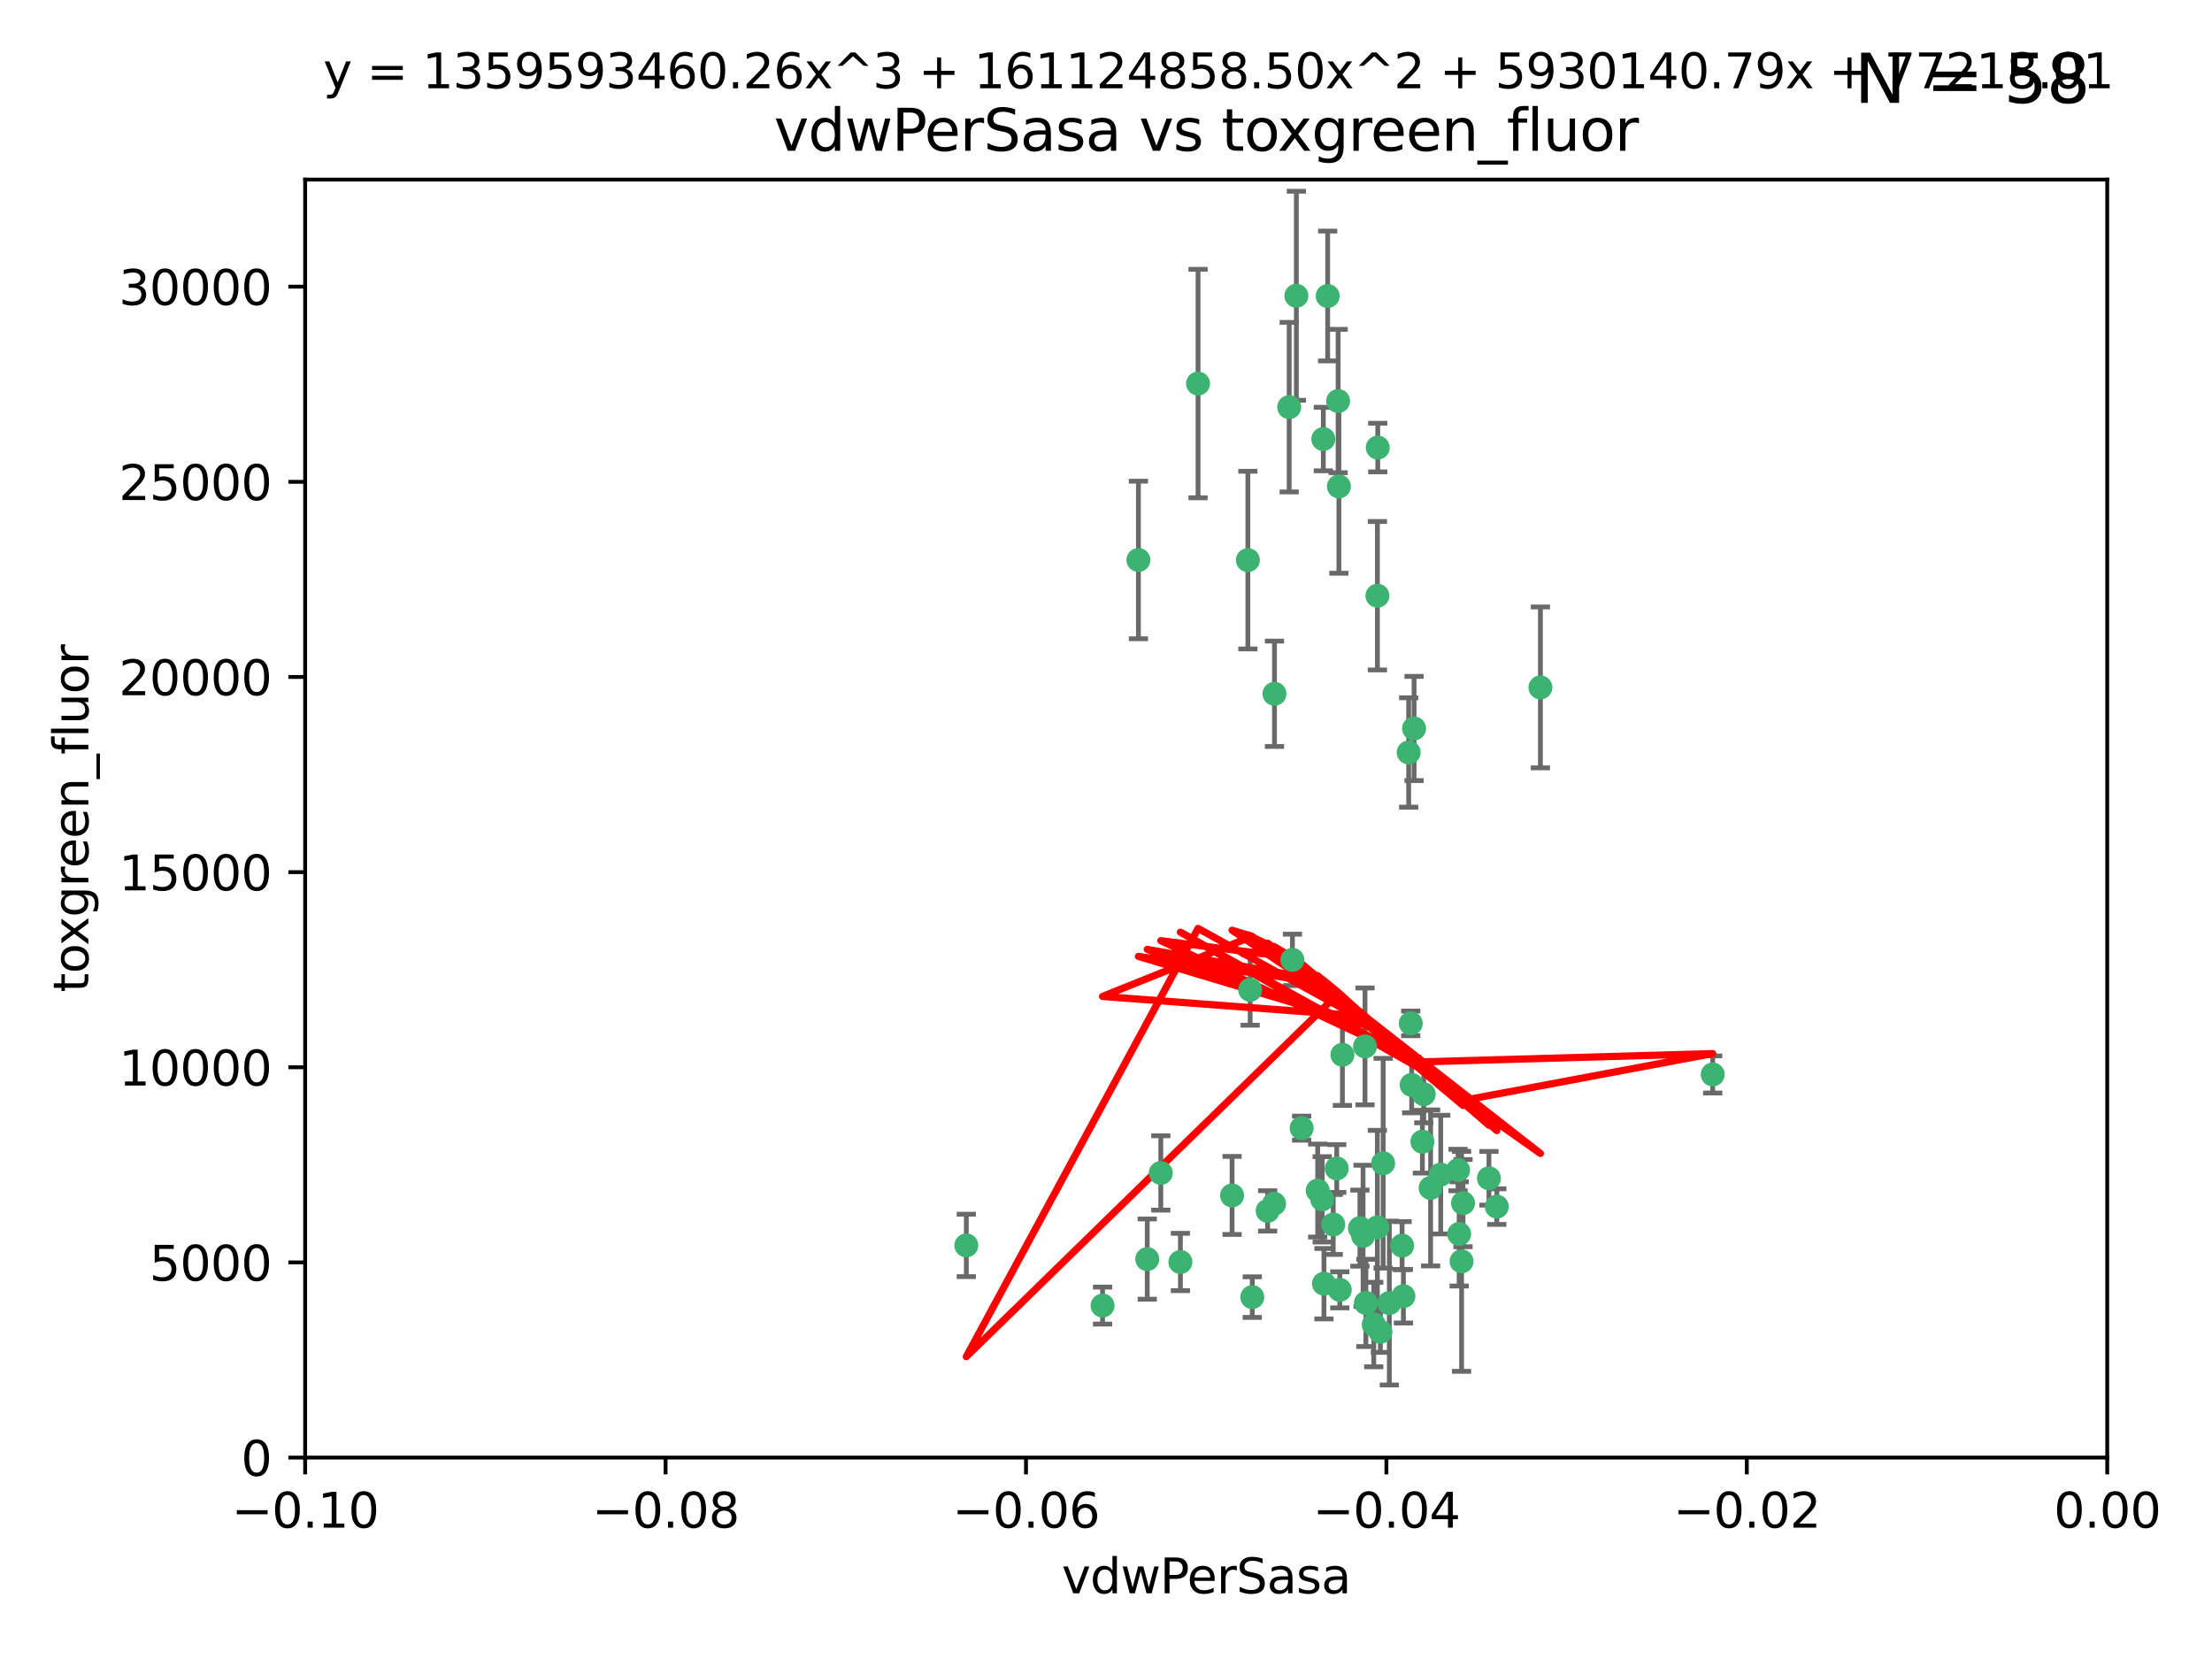 <?xml version="1.0" encoding="utf-8" standalone="no"?>
<!DOCTYPE svg PUBLIC "-//W3C//DTD SVG 1.1//EN"
  "http://www.w3.org/Graphics/SVG/1.1/DTD/svg11.dtd">
<svg xmlns:xlink="http://www.w3.org/1999/xlink" width="460.8pt" height="345.6pt" viewBox="0 0 460.8 345.6" xmlns="http://www.w3.org/2000/svg" version="1.1">
 <defs>
  <style type="text/css">*{stroke-linejoin: round; stroke-linecap: butt}</style>
 </defs>
 <g id="figure_1">
  <g id="patch_1">
   <path d="M 0 345.6 
L 460.8 345.6 
L 460.8 0 
L 0 0 
z
" style="fill: #ffffff"/>
  </g>
  <g id="axes_1">
   <g id="patch_2">
    <path d="M 63.571 303.64 
L 438.975 303.64 
L 438.975 37.411 
L 63.571 37.411 
z
" style="fill: #ffffff"/>
   </g>
   <g id="PathCollection_1">
    <defs>
     <path id="mfb58d6557e" d="M 0 1.118 
C 0.297 1.118 0.581 1 0.791 0.791 
C 1 0.581 1.118 0.297 1.118 0 
C 1.118 -0.297 1 -0.581 0.791 -0.791 
C 0.581 -1 0.297 -1.118 0 -1.118 
C -0.297 -1.118 -0.581 -1 -0.791 -0.791 
C -1 -0.581 -1.118 -0.297 -1.118 0 
C -1.118 0.297 -1 0.581 -0.791 0.791 
C -0.581 1 -0.297 1.118 0 1.118 
z
" style="stroke: #3cb371"/>
    </defs>
    <g clip-path="url(#p1bdd078f37)">
     <use xlink:href="#mfb58d6557e" x="270.055" y="61.614" style="fill: #3cb371; stroke: #3cb371"/>
     <use xlink:href="#mfb58d6557e" x="286.941" y="124.1" style="fill: #3cb371; stroke: #3cb371"/>
     <use xlink:href="#mfb58d6557e" x="249.576" y="79.9" style="fill: #3cb371; stroke: #3cb371"/>
     <use xlink:href="#mfb58d6557e" x="201.3" y="259.442" style="fill: #3cb371; stroke: #3cb371"/>
     <use xlink:href="#mfb58d6557e" x="278.917" y="101.33" style="fill: #3cb371; stroke: #3cb371"/>
     <use xlink:href="#mfb58d6557e" x="268.562" y="84.817" style="fill: #3cb371; stroke: #3cb371"/>
     <use xlink:href="#mfb58d6557e" x="259.956" y="116.682" style="fill: #3cb371; stroke: #3cb371"/>
     <use xlink:href="#mfb58d6557e" x="275.671" y="91.463" style="fill: #3cb371; stroke: #3cb371"/>
     <use xlink:href="#mfb58d6557e" x="278.755" y="83.54" style="fill: #3cb371; stroke: #3cb371"/>
     <use xlink:href="#mfb58d6557e" x="292.082" y="259.488" style="fill: #3cb371; stroke: #3cb371"/>
     <use xlink:href="#mfb58d6557e" x="271.159" y="235.012" style="fill: #3cb371; stroke: #3cb371"/>
     <use xlink:href="#mfb58d6557e" x="288.137" y="242.324" style="fill: #3cb371; stroke: #3cb371"/>
     <use xlink:href="#mfb58d6557e" x="287.011" y="93.237" style="fill: #3cb371; stroke: #3cb371"/>
     <use xlink:href="#mfb58d6557e" x="237.152" y="116.65" style="fill: #3cb371; stroke: #3cb371"/>
     <use xlink:href="#mfb58d6557e" x="276.581" y="61.664" style="fill: #3cb371; stroke: #3cb371"/>
     <use xlink:href="#mfb58d6557e" x="265.497" y="144.527" style="fill: #3cb371; stroke: #3cb371"/>
     <use xlink:href="#mfb58d6557e" x="269.235" y="199.958" style="fill: #3cb371; stroke: #3cb371"/>
     <use xlink:href="#mfb58d6557e" x="241.819" y="244.349" style="fill: #3cb371; stroke: #3cb371"/>
     <use xlink:href="#mfb58d6557e" x="293.454" y="156.754" style="fill: #3cb371; stroke: #3cb371"/>
     <use xlink:href="#mfb58d6557e" x="279.101" y="268.694" style="fill: #3cb371; stroke: #3cb371"/>
     <use xlink:href="#mfb58d6557e" x="304.776" y="250.635" style="fill: #3cb371; stroke: #3cb371"/>
     <use xlink:href="#mfb58d6557e" x="265.419" y="250.767" style="fill: #3cb371; stroke: #3cb371"/>
     <use xlink:href="#mfb58d6557e" x="283.953" y="257.451" style="fill: #3cb371; stroke: #3cb371"/>
     <use xlink:href="#mfb58d6557e" x="296.308" y="237.838" style="fill: #3cb371; stroke: #3cb371"/>
     <use xlink:href="#mfb58d6557e" x="245.899" y="262.896" style="fill: #3cb371; stroke: #3cb371"/>
     <use xlink:href="#mfb58d6557e" x="294.077" y="226.007" style="fill: #3cb371; stroke: #3cb371"/>
     <use xlink:href="#mfb58d6557e" x="292.357" y="270.018" style="fill: #3cb371; stroke: #3cb371"/>
     <use xlink:href="#mfb58d6557e" x="275.442" y="249.848" style="fill: #3cb371; stroke: #3cb371"/>
     <use xlink:href="#mfb58d6557e" x="298.022" y="247.472" style="fill: #3cb371; stroke: #3cb371"/>
     <use xlink:href="#mfb58d6557e" x="275.806" y="267.417" style="fill: #3cb371; stroke: #3cb371"/>
     <use xlink:href="#mfb58d6557e" x="238.994" y="262.293" style="fill: #3cb371; stroke: #3cb371"/>
     <use xlink:href="#mfb58d6557e" x="287.559" y="277.431" style="fill: #3cb371; stroke: #3cb371"/>
     <use xlink:href="#mfb58d6557e" x="256.663" y="249.032" style="fill: #3cb371; stroke: #3cb371"/>
     <use xlink:href="#mfb58d6557e" x="260.869" y="270.21" style="fill: #3cb371; stroke: #3cb371"/>
     <use xlink:href="#mfb58d6557e" x="229.684" y="271.976" style="fill: #3cb371; stroke: #3cb371"/>
     <use xlink:href="#mfb58d6557e" x="284.358" y="217.987" style="fill: #3cb371; stroke: #3cb371"/>
     <use xlink:href="#mfb58d6557e" x="304.475" y="262.761" style="fill: #3cb371; stroke: #3cb371"/>
     <use xlink:href="#mfb58d6557e" x="274.5" y="248.016" style="fill: #3cb371; stroke: #3cb371"/>
     <use xlink:href="#mfb58d6557e" x="311.808" y="251.36" style="fill: #3cb371; stroke: #3cb371"/>
     <use xlink:href="#mfb58d6557e" x="286.18" y="275.924" style="fill: #3cb371; stroke: #3cb371"/>
     <use xlink:href="#mfb58d6557e" x="293.884" y="213.19" style="fill: #3cb371; stroke: #3cb371"/>
     <use xlink:href="#mfb58d6557e" x="260.43" y="206.203" style="fill: #3cb371; stroke: #3cb371"/>
     <use xlink:href="#mfb58d6557e" x="283.296" y="255.847" style="fill: #3cb371; stroke: #3cb371"/>
     <use xlink:href="#mfb58d6557e" x="310.174" y="245.459" style="fill: #3cb371; stroke: #3cb371"/>
     <use xlink:href="#mfb58d6557e" x="289.425" y="271.445" style="fill: #3cb371; stroke: #3cb371"/>
     <use xlink:href="#mfb58d6557e" x="277.739" y="255.08" style="fill: #3cb371; stroke: #3cb371"/>
     <use xlink:href="#mfb58d6557e" x="279.65" y="219.726" style="fill: #3cb371; stroke: #3cb371"/>
     <use xlink:href="#mfb58d6557e" x="264.075" y="252.249" style="fill: #3cb371; stroke: #3cb371"/>
     <use xlink:href="#mfb58d6557e" x="286.929" y="255.69" style="fill: #3cb371; stroke: #3cb371"/>
     <use xlink:href="#mfb58d6557e" x="296.591" y="227.947" style="fill: #3cb371; stroke: #3cb371"/>
     <use xlink:href="#mfb58d6557e" x="320.897" y="143.2" style="fill: #3cb371; stroke: #3cb371"/>
     <use xlink:href="#mfb58d6557e" x="284.539" y="271.416" style="fill: #3cb371; stroke: #3cb371"/>
     <use xlink:href="#mfb58d6557e" x="303.97" y="257.051" style="fill: #3cb371; stroke: #3cb371"/>
     <use xlink:href="#mfb58d6557e" x="278.467" y="243.416" style="fill: #3cb371; stroke: #3cb371"/>
     <use xlink:href="#mfb58d6557e" x="300.13" y="244.691" style="fill: #3cb371; stroke: #3cb371"/>
     <use xlink:href="#mfb58d6557e" x="303.74" y="243.742" style="fill: #3cb371; stroke: #3cb371"/>
     <use xlink:href="#mfb58d6557e" x="356.787" y="223.827" style="fill: #3cb371; stroke: #3cb371"/>
     <use xlink:href="#mfb58d6557e" x="294.577" y="151.755" style="fill: #3cb371; stroke: #3cb371"/>
    </g>
   </g>
   <g id="matplotlib.axis_1">
    <g id="xtick_1">
     <g id="line2d_1">
      <defs>
       <path id="mc31850937b" d="M 0 0 
L 0 3.5 
" style="stroke: #000000; stroke-width: 0.8"/>
      </defs>
      <g>
       <use xlink:href="#mc31850937b" x="63.571" y="303.64" style="stroke: #000000; stroke-width: 0.8"/>
      </g>
     </g>
     <g id="text_1">
      <!-- −0.10 -->
      <g transform="translate(48.249 318.238)scale(0.1 -0.1)">
       <defs>
        <path id="DejaVuSans-2212" d="M 678 2272 
L 4684 2272 
L 4684 1741 
L 678 1741 
L 678 2272 
z
" transform="scale(0.016)"/>
        <path id="DejaVuSans-30" d="M 2034 4250 
Q 1547 4250 1301 3770 
Q 1056 3291 1056 2328 
Q 1056 1369 1301 889 
Q 1547 409 2034 409 
Q 2525 409 2770 889 
Q 3016 1369 3016 2328 
Q 3016 3291 2770 3770 
Q 2525 4250 2034 4250 
z
M 2034 4750 
Q 2819 4750 3233 4129 
Q 3647 3509 3647 2328 
Q 3647 1150 3233 529 
Q 2819 -91 2034 -91 
Q 1250 -91 836 529 
Q 422 1150 422 2328 
Q 422 3509 836 4129 
Q 1250 4750 2034 4750 
z
" transform="scale(0.016)"/>
        <path id="DejaVuSans-2e" d="M 684 794 
L 1344 794 
L 1344 0 
L 684 0 
L 684 794 
z
" transform="scale(0.016)"/>
        <path id="DejaVuSans-31" d="M 794 531 
L 1825 531 
L 1825 4091 
L 703 3866 
L 703 4441 
L 1819 4666 
L 2450 4666 
L 2450 531 
L 3481 531 
L 3481 0 
L 794 0 
L 794 531 
z
" transform="scale(0.016)"/>
       </defs>
       <use xlink:href="#DejaVuSans-2212"/>
       <use xlink:href="#DejaVuSans-30" x="83.789"/>
       <use xlink:href="#DejaVuSans-2e" x="147.412"/>
       <use xlink:href="#DejaVuSans-31" x="179.199"/>
       <use xlink:href="#DejaVuSans-30" x="242.822"/>
      </g>
     </g>
    </g>
    <g id="xtick_2">
     <g id="line2d_2">
      <g>
       <use xlink:href="#mc31850937b" x="138.652" y="303.64" style="stroke: #000000; stroke-width: 0.8"/>
      </g>
     </g>
     <g id="text_2">
      <!-- −0.08 -->
      <g transform="translate(123.329 318.238)scale(0.1 -0.1)">
       <defs>
        <path id="DejaVuSans-38" d="M 2034 2216 
Q 1584 2216 1326 1975 
Q 1069 1734 1069 1313 
Q 1069 891 1326 650 
Q 1584 409 2034 409 
Q 2484 409 2743 651 
Q 3003 894 3003 1313 
Q 3003 1734 2745 1975 
Q 2488 2216 2034 2216 
z
M 1403 2484 
Q 997 2584 770 2862 
Q 544 3141 544 3541 
Q 544 4100 942 4425 
Q 1341 4750 2034 4750 
Q 2731 4750 3128 4425 
Q 3525 4100 3525 3541 
Q 3525 3141 3298 2862 
Q 3072 2584 2669 2484 
Q 3125 2378 3379 2068 
Q 3634 1759 3634 1313 
Q 3634 634 3220 271 
Q 2806 -91 2034 -91 
Q 1263 -91 848 271 
Q 434 634 434 1313 
Q 434 1759 690 2068 
Q 947 2378 1403 2484 
z
M 1172 3481 
Q 1172 3119 1398 2916 
Q 1625 2713 2034 2713 
Q 2441 2713 2670 2916 
Q 2900 3119 2900 3481 
Q 2900 3844 2670 4047 
Q 2441 4250 2034 4250 
Q 1625 4250 1398 4047 
Q 1172 3844 1172 3481 
z
" transform="scale(0.016)"/>
       </defs>
       <use xlink:href="#DejaVuSans-2212"/>
       <use xlink:href="#DejaVuSans-30" x="83.789"/>
       <use xlink:href="#DejaVuSans-2e" x="147.412"/>
       <use xlink:href="#DejaVuSans-30" x="179.199"/>
       <use xlink:href="#DejaVuSans-38" x="242.822"/>
      </g>
     </g>
    </g>
    <g id="xtick_3">
     <g id="line2d_3">
      <g>
       <use xlink:href="#mc31850937b" x="213.733" y="303.64" style="stroke: #000000; stroke-width: 0.8"/>
      </g>
     </g>
     <g id="text_3">
      <!-- −0.06 -->
      <g transform="translate(198.41 318.238)scale(0.1 -0.1)">
       <defs>
        <path id="DejaVuSans-36" d="M 2113 2584 
Q 1688 2584 1439 2293 
Q 1191 2003 1191 1497 
Q 1191 994 1439 701 
Q 1688 409 2113 409 
Q 2538 409 2786 701 
Q 3034 994 3034 1497 
Q 3034 2003 2786 2293 
Q 2538 2584 2113 2584 
z
M 3366 4563 
L 3366 3988 
Q 3128 4100 2886 4159 
Q 2644 4219 2406 4219 
Q 1781 4219 1451 3797 
Q 1122 3375 1075 2522 
Q 1259 2794 1537 2939 
Q 1816 3084 2150 3084 
Q 2853 3084 3261 2657 
Q 3669 2231 3669 1497 
Q 3669 778 3244 343 
Q 2819 -91 2113 -91 
Q 1303 -91 875 529 
Q 447 1150 447 2328 
Q 447 3434 972 4092 
Q 1497 4750 2381 4750 
Q 2619 4750 2861 4703 
Q 3103 4656 3366 4563 
z
" transform="scale(0.016)"/>
       </defs>
       <use xlink:href="#DejaVuSans-2212"/>
       <use xlink:href="#DejaVuSans-30" x="83.789"/>
       <use xlink:href="#DejaVuSans-2e" x="147.412"/>
       <use xlink:href="#DejaVuSans-30" x="179.199"/>
       <use xlink:href="#DejaVuSans-36" x="242.822"/>
      </g>
     </g>
    </g>
    <g id="xtick_4">
     <g id="line2d_4">
      <g>
       <use xlink:href="#mc31850937b" x="288.813" y="303.64" style="stroke: #000000; stroke-width: 0.8"/>
      </g>
     </g>
     <g id="text_4">
      <!-- −0.04 -->
      <g transform="translate(273.491 318.238)scale(0.1 -0.1)">
       <defs>
        <path id="DejaVuSans-34" d="M 2419 4116 
L 825 1625 
L 2419 1625 
L 2419 4116 
z
M 2253 4666 
L 3047 4666 
L 3047 1625 
L 3713 1625 
L 3713 1100 
L 3047 1100 
L 3047 0 
L 2419 0 
L 2419 1100 
L 313 1100 
L 313 1709 
L 2253 4666 
z
" transform="scale(0.016)"/>
       </defs>
       <use xlink:href="#DejaVuSans-2212"/>
       <use xlink:href="#DejaVuSans-30" x="83.789"/>
       <use xlink:href="#DejaVuSans-2e" x="147.412"/>
       <use xlink:href="#DejaVuSans-30" x="179.199"/>
       <use xlink:href="#DejaVuSans-34" x="242.822"/>
      </g>
     </g>
    </g>
    <g id="xtick_5">
     <g id="line2d_5">
      <g>
       <use xlink:href="#mc31850937b" x="363.894" y="303.64" style="stroke: #000000; stroke-width: 0.8"/>
      </g>
     </g>
     <g id="text_5">
      <!-- −0.02 -->
      <g transform="translate(348.572 318.238)scale(0.1 -0.1)">
       <defs>
        <path id="DejaVuSans-32" d="M 1228 531 
L 3431 531 
L 3431 0 
L 469 0 
L 469 531 
Q 828 903 1448 1529 
Q 2069 2156 2228 2338 
Q 2531 2678 2651 2914 
Q 2772 3150 2772 3378 
Q 2772 3750 2511 3984 
Q 2250 4219 1831 4219 
Q 1534 4219 1204 4116 
Q 875 4013 500 3803 
L 500 4441 
Q 881 4594 1212 4672 
Q 1544 4750 1819 4750 
Q 2544 4750 2975 4387 
Q 3406 4025 3406 3419 
Q 3406 3131 3298 2873 
Q 3191 2616 2906 2266 
Q 2828 2175 2409 1742 
Q 1991 1309 1228 531 
z
" transform="scale(0.016)"/>
       </defs>
       <use xlink:href="#DejaVuSans-2212"/>
       <use xlink:href="#DejaVuSans-30" x="83.789"/>
       <use xlink:href="#DejaVuSans-2e" x="147.412"/>
       <use xlink:href="#DejaVuSans-30" x="179.199"/>
       <use xlink:href="#DejaVuSans-32" x="242.822"/>
      </g>
     </g>
    </g>
    <g id="xtick_6">
     <g id="line2d_6">
      <g>
       <use xlink:href="#mc31850937b" x="438.975" y="303.64" style="stroke: #000000; stroke-width: 0.8"/>
      </g>
     </g>
     <g id="text_6">
      <!-- 0.00 -->
      <g transform="translate(427.842 318.238)scale(0.1 -0.1)">
       <use xlink:href="#DejaVuSans-30"/>
       <use xlink:href="#DejaVuSans-2e" x="63.623"/>
       <use xlink:href="#DejaVuSans-30" x="95.41"/>
       <use xlink:href="#DejaVuSans-30" x="159.033"/>
      </g>
     </g>
    </g>
    <g id="text_7">
     <!-- vdwPerSasa -->
     <g transform="translate(221.178 331.917)scale(0.1 -0.1)">
      <defs>
       <path id="DejaVuSans-76" d="M 191 3500 
L 800 3500 
L 1894 563 
L 2988 3500 
L 3597 3500 
L 2284 0 
L 1503 0 
L 191 3500 
z
" transform="scale(0.016)"/>
       <path id="DejaVuSans-64" d="M 2906 2969 
L 2906 4863 
L 3481 4863 
L 3481 0 
L 2906 0 
L 2906 525 
Q 2725 213 2448 61 
Q 2172 -91 1784 -91 
Q 1150 -91 751 415 
Q 353 922 353 1747 
Q 353 2572 751 3078 
Q 1150 3584 1784 3584 
Q 2172 3584 2448 3432 
Q 2725 3281 2906 2969 
z
M 947 1747 
Q 947 1113 1208 752 
Q 1469 391 1925 391 
Q 2381 391 2643 752 
Q 2906 1113 2906 1747 
Q 2906 2381 2643 2742 
Q 2381 3103 1925 3103 
Q 1469 3103 1208 2742 
Q 947 2381 947 1747 
z
" transform="scale(0.016)"/>
       <path id="DejaVuSans-77" d="M 269 3500 
L 844 3500 
L 1563 769 
L 2278 3500 
L 2956 3500 
L 3675 769 
L 4391 3500 
L 4966 3500 
L 4050 0 
L 3372 0 
L 2619 2869 
L 1863 0 
L 1184 0 
L 269 3500 
z
" transform="scale(0.016)"/>
       <path id="DejaVuSans-50" d="M 1259 4147 
L 1259 2394 
L 2053 2394 
Q 2494 2394 2734 2622 
Q 2975 2850 2975 3272 
Q 2975 3691 2734 3919 
Q 2494 4147 2053 4147 
L 1259 4147 
z
M 628 4666 
L 2053 4666 
Q 2838 4666 3239 4311 
Q 3641 3956 3641 3272 
Q 3641 2581 3239 2228 
Q 2838 1875 2053 1875 
L 1259 1875 
L 1259 0 
L 628 0 
L 628 4666 
z
" transform="scale(0.016)"/>
       <path id="DejaVuSans-65" d="M 3597 1894 
L 3597 1613 
L 953 1613 
Q 991 1019 1311 708 
Q 1631 397 2203 397 
Q 2534 397 2845 478 
Q 3156 559 3463 722 
L 3463 178 
Q 3153 47 2828 -22 
Q 2503 -91 2169 -91 
Q 1331 -91 842 396 
Q 353 884 353 1716 
Q 353 2575 817 3079 
Q 1281 3584 2069 3584 
Q 2775 3584 3186 3129 
Q 3597 2675 3597 1894 
z
M 3022 2063 
Q 3016 2534 2758 2815 
Q 2500 3097 2075 3097 
Q 1594 3097 1305 2825 
Q 1016 2553 972 2059 
L 3022 2063 
z
" transform="scale(0.016)"/>
       <path id="DejaVuSans-72" d="M 2631 2963 
Q 2534 3019 2420 3045 
Q 2306 3072 2169 3072 
Q 1681 3072 1420 2755 
Q 1159 2438 1159 1844 
L 1159 0 
L 581 0 
L 581 3500 
L 1159 3500 
L 1159 2956 
Q 1341 3275 1631 3429 
Q 1922 3584 2338 3584 
Q 2397 3584 2469 3576 
Q 2541 3569 2628 3553 
L 2631 2963 
z
" transform="scale(0.016)"/>
       <path id="DejaVuSans-53" d="M 3425 4513 
L 3425 3897 
Q 3066 4069 2747 4153 
Q 2428 4238 2131 4238 
Q 1616 4238 1336 4038 
Q 1056 3838 1056 3469 
Q 1056 3159 1242 3001 
Q 1428 2844 1947 2747 
L 2328 2669 
Q 3034 2534 3370 2195 
Q 3706 1856 3706 1288 
Q 3706 609 3251 259 
Q 2797 -91 1919 -91 
Q 1588 -91 1214 -16 
Q 841 59 441 206 
L 441 856 
Q 825 641 1194 531 
Q 1563 422 1919 422 
Q 2459 422 2753 634 
Q 3047 847 3047 1241 
Q 3047 1584 2836 1778 
Q 2625 1972 2144 2069 
L 1759 2144 
Q 1053 2284 737 2584 
Q 422 2884 422 3419 
Q 422 4038 858 4394 
Q 1294 4750 2059 4750 
Q 2388 4750 2728 4690 
Q 3069 4631 3425 4513 
z
" transform="scale(0.016)"/>
       <path id="DejaVuSans-61" d="M 2194 1759 
Q 1497 1759 1228 1600 
Q 959 1441 959 1056 
Q 959 750 1161 570 
Q 1363 391 1709 391 
Q 2188 391 2477 730 
Q 2766 1069 2766 1631 
L 2766 1759 
L 2194 1759 
z
M 3341 1997 
L 3341 0 
L 2766 0 
L 2766 531 
Q 2569 213 2275 61 
Q 1981 -91 1556 -91 
Q 1019 -91 701 211 
Q 384 513 384 1019 
Q 384 1609 779 1909 
Q 1175 2209 1959 2209 
L 2766 2209 
L 2766 2266 
Q 2766 2663 2505 2880 
Q 2244 3097 1772 3097 
Q 1472 3097 1187 3025 
Q 903 2953 641 2809 
L 641 3341 
Q 956 3463 1253 3523 
Q 1550 3584 1831 3584 
Q 2591 3584 2966 3190 
Q 3341 2797 3341 1997 
z
" transform="scale(0.016)"/>
       <path id="DejaVuSans-73" d="M 2834 3397 
L 2834 2853 
Q 2591 2978 2328 3040 
Q 2066 3103 1784 3103 
Q 1356 3103 1142 2972 
Q 928 2841 928 2578 
Q 928 2378 1081 2264 
Q 1234 2150 1697 2047 
L 1894 2003 
Q 2506 1872 2764 1633 
Q 3022 1394 3022 966 
Q 3022 478 2636 193 
Q 2250 -91 1575 -91 
Q 1294 -91 989 -36 
Q 684 19 347 128 
L 347 722 
Q 666 556 975 473 
Q 1284 391 1588 391 
Q 1994 391 2212 530 
Q 2431 669 2431 922 
Q 2431 1156 2273 1281 
Q 2116 1406 1581 1522 
L 1381 1569 
Q 847 1681 609 1914 
Q 372 2147 372 2553 
Q 372 3047 722 3315 
Q 1072 3584 1716 3584 
Q 2034 3584 2315 3537 
Q 2597 3491 2834 3397 
z
" transform="scale(0.016)"/>
      </defs>
      <use xlink:href="#DejaVuSans-76"/>
      <use xlink:href="#DejaVuSans-64" x="59.18"/>
      <use xlink:href="#DejaVuSans-77" x="122.656"/>
      <use xlink:href="#DejaVuSans-50" x="204.443"/>
      <use xlink:href="#DejaVuSans-65" x="261.121"/>
      <use xlink:href="#DejaVuSans-72" x="322.645"/>
      <use xlink:href="#DejaVuSans-53" x="363.758"/>
      <use xlink:href="#DejaVuSans-61" x="427.234"/>
      <use xlink:href="#DejaVuSans-73" x="488.514"/>
      <use xlink:href="#DejaVuSans-61" x="540.613"/>
     </g>
    </g>
   </g>
   <g id="matplotlib.axis_2">
    <g id="ytick_1">
     <g id="line2d_7">
      <defs>
       <path id="m6b182e6f29" d="M 0 0 
L -3.5 0 
" style="stroke: #000000; stroke-width: 0.8"/>
      </defs>
      <g>
       <use xlink:href="#m6b182e6f29" x="63.571" y="303.64" style="stroke: #000000; stroke-width: 0.8"/>
      </g>
     </g>
     <g id="text_8">
      <!-- 0 -->
      <g transform="translate(50.209 307.439)scale(0.1 -0.1)">
       <use xlink:href="#DejaVuSans-30"/>
      </g>
     </g>
    </g>
    <g id="ytick_2">
     <g id="line2d_8">
      <g>
       <use xlink:href="#m6b182e6f29" x="63.571" y="262.986" style="stroke: #000000; stroke-width: 0.8"/>
      </g>
     </g>
     <g id="text_9">
      <!-- 5000 -->
      <g transform="translate(31.121 266.786)scale(0.1 -0.1)">
       <defs>
        <path id="DejaVuSans-35" d="M 691 4666 
L 3169 4666 
L 3169 4134 
L 1269 4134 
L 1269 2991 
Q 1406 3038 1543 3061 
Q 1681 3084 1819 3084 
Q 2600 3084 3056 2656 
Q 3513 2228 3513 1497 
Q 3513 744 3044 326 
Q 2575 -91 1722 -91 
Q 1428 -91 1123 -41 
Q 819 9 494 109 
L 494 744 
Q 775 591 1075 516 
Q 1375 441 1709 441 
Q 2250 441 2565 725 
Q 2881 1009 2881 1497 
Q 2881 1984 2565 2268 
Q 2250 2553 1709 2553 
Q 1456 2553 1204 2497 
Q 953 2441 691 2322 
L 691 4666 
z
" transform="scale(0.016)"/>
       </defs>
       <use xlink:href="#DejaVuSans-35"/>
       <use xlink:href="#DejaVuSans-30" x="63.623"/>
       <use xlink:href="#DejaVuSans-30" x="127.246"/>
       <use xlink:href="#DejaVuSans-30" x="190.869"/>
      </g>
     </g>
    </g>
    <g id="ytick_3">
     <g id="line2d_9">
      <g>
       <use xlink:href="#m6b182e6f29" x="63.571" y="222.333" style="stroke: #000000; stroke-width: 0.8"/>
      </g>
     </g>
     <g id="text_10">
      <!-- 10000 -->
      <g transform="translate(24.759 226.132)scale(0.1 -0.1)">
       <use xlink:href="#DejaVuSans-31"/>
       <use xlink:href="#DejaVuSans-30" x="63.623"/>
       <use xlink:href="#DejaVuSans-30" x="127.246"/>
       <use xlink:href="#DejaVuSans-30" x="190.869"/>
       <use xlink:href="#DejaVuSans-30" x="254.492"/>
      </g>
     </g>
    </g>
    <g id="ytick_4">
     <g id="line2d_10">
      <g>
       <use xlink:href="#m6b182e6f29" x="63.571" y="181.679" style="stroke: #000000; stroke-width: 0.8"/>
      </g>
     </g>
     <g id="text_11">
      <!-- 15000 -->
      <g transform="translate(24.759 185.478)scale(0.1 -0.1)">
       <use xlink:href="#DejaVuSans-31"/>
       <use xlink:href="#DejaVuSans-35" x="63.623"/>
       <use xlink:href="#DejaVuSans-30" x="127.246"/>
       <use xlink:href="#DejaVuSans-30" x="190.869"/>
       <use xlink:href="#DejaVuSans-30" x="254.492"/>
      </g>
     </g>
    </g>
    <g id="ytick_5">
     <g id="line2d_11">
      <g>
       <use xlink:href="#m6b182e6f29" x="63.571" y="141.026" style="stroke: #000000; stroke-width: 0.8"/>
      </g>
     </g>
     <g id="text_12">
      <!-- 20000 -->
      <g transform="translate(24.759 144.825)scale(0.1 -0.1)">
       <use xlink:href="#DejaVuSans-32"/>
       <use xlink:href="#DejaVuSans-30" x="63.623"/>
       <use xlink:href="#DejaVuSans-30" x="127.246"/>
       <use xlink:href="#DejaVuSans-30" x="190.869"/>
       <use xlink:href="#DejaVuSans-30" x="254.492"/>
      </g>
     </g>
    </g>
    <g id="ytick_6">
     <g id="line2d_12">
      <g>
       <use xlink:href="#m6b182e6f29" x="63.571" y="100.372" style="stroke: #000000; stroke-width: 0.8"/>
      </g>
     </g>
     <g id="text_13">
      <!-- 25000 -->
      <g transform="translate(24.759 104.171)scale(0.1 -0.1)">
       <use xlink:href="#DejaVuSans-32"/>
       <use xlink:href="#DejaVuSans-35" x="63.623"/>
       <use xlink:href="#DejaVuSans-30" x="127.246"/>
       <use xlink:href="#DejaVuSans-30" x="190.869"/>
       <use xlink:href="#DejaVuSans-30" x="254.492"/>
      </g>
     </g>
    </g>
    <g id="ytick_7">
     <g id="line2d_13">
      <g>
       <use xlink:href="#m6b182e6f29" x="63.571" y="59.718" style="stroke: #000000; stroke-width: 0.8"/>
      </g>
     </g>
     <g id="text_14">
      <!-- 30000 -->
      <g transform="translate(24.759 63.518)scale(0.1 -0.1)">
       <defs>
        <path id="DejaVuSans-33" d="M 2597 2516 
Q 3050 2419 3304 2112 
Q 3559 1806 3559 1356 
Q 3559 666 3084 287 
Q 2609 -91 1734 -91 
Q 1441 -91 1130 -33 
Q 819 25 488 141 
L 488 750 
Q 750 597 1062 519 
Q 1375 441 1716 441 
Q 2309 441 2620 675 
Q 2931 909 2931 1356 
Q 2931 1769 2642 2001 
Q 2353 2234 1838 2234 
L 1294 2234 
L 1294 2753 
L 1863 2753 
Q 2328 2753 2575 2939 
Q 2822 3125 2822 3475 
Q 2822 3834 2567 4026 
Q 2313 4219 1838 4219 
Q 1578 4219 1281 4162 
Q 984 4106 628 3988 
L 628 4550 
Q 988 4650 1302 4700 
Q 1616 4750 1894 4750 
Q 2613 4750 3031 4423 
Q 3450 4097 3450 3541 
Q 3450 3153 3228 2886 
Q 3006 2619 2597 2516 
z
" transform="scale(0.016)"/>
       </defs>
       <use xlink:href="#DejaVuSans-33"/>
       <use xlink:href="#DejaVuSans-30" x="63.623"/>
       <use xlink:href="#DejaVuSans-30" x="127.246"/>
       <use xlink:href="#DejaVuSans-30" x="190.869"/>
       <use xlink:href="#DejaVuSans-30" x="254.492"/>
      </g>
     </g>
    </g>
    <g id="text_15">
     <!-- toxgreen_fluor -->
     <g transform="translate(18.401 206.72)rotate(-90)scale(0.1 -0.1)">
      <defs>
       <path id="DejaVuSans-74" d="M 1172 4494 
L 1172 3500 
L 2356 3500 
L 2356 3053 
L 1172 3053 
L 1172 1153 
Q 1172 725 1289 603 
Q 1406 481 1766 481 
L 2356 481 
L 2356 0 
L 1766 0 
Q 1100 0 847 248 
Q 594 497 594 1153 
L 594 3053 
L 172 3053 
L 172 3500 
L 594 3500 
L 594 4494 
L 1172 4494 
z
" transform="scale(0.016)"/>
       <path id="DejaVuSans-6f" d="M 1959 3097 
Q 1497 3097 1228 2736 
Q 959 2375 959 1747 
Q 959 1119 1226 758 
Q 1494 397 1959 397 
Q 2419 397 2687 759 
Q 2956 1122 2956 1747 
Q 2956 2369 2687 2733 
Q 2419 3097 1959 3097 
z
M 1959 3584 
Q 2709 3584 3137 3096 
Q 3566 2609 3566 1747 
Q 3566 888 3137 398 
Q 2709 -91 1959 -91 
Q 1206 -91 779 398 
Q 353 888 353 1747 
Q 353 2609 779 3096 
Q 1206 3584 1959 3584 
z
" transform="scale(0.016)"/>
       <path id="DejaVuSans-78" d="M 3513 3500 
L 2247 1797 
L 3578 0 
L 2900 0 
L 1881 1375 
L 863 0 
L 184 0 
L 1544 1831 
L 300 3500 
L 978 3500 
L 1906 2253 
L 2834 3500 
L 3513 3500 
z
" transform="scale(0.016)"/>
       <path id="DejaVuSans-67" d="M 2906 1791 
Q 2906 2416 2648 2759 
Q 2391 3103 1925 3103 
Q 1463 3103 1205 2759 
Q 947 2416 947 1791 
Q 947 1169 1205 825 
Q 1463 481 1925 481 
Q 2391 481 2648 825 
Q 2906 1169 2906 1791 
z
M 3481 434 
Q 3481 -459 3084 -895 
Q 2688 -1331 1869 -1331 
Q 1566 -1331 1297 -1286 
Q 1028 -1241 775 -1147 
L 775 -588 
Q 1028 -725 1275 -790 
Q 1522 -856 1778 -856 
Q 2344 -856 2625 -561 
Q 2906 -266 2906 331 
L 2906 616 
Q 2728 306 2450 153 
Q 2172 0 1784 0 
Q 1141 0 747 490 
Q 353 981 353 1791 
Q 353 2603 747 3093 
Q 1141 3584 1784 3584 
Q 2172 3584 2450 3431 
Q 2728 3278 2906 2969 
L 2906 3500 
L 3481 3500 
L 3481 434 
z
" transform="scale(0.016)"/>
       <path id="DejaVuSans-6e" d="M 3513 2113 
L 3513 0 
L 2938 0 
L 2938 2094 
Q 2938 2591 2744 2837 
Q 2550 3084 2163 3084 
Q 1697 3084 1428 2787 
Q 1159 2491 1159 1978 
L 1159 0 
L 581 0 
L 581 3500 
L 1159 3500 
L 1159 2956 
Q 1366 3272 1645 3428 
Q 1925 3584 2291 3584 
Q 2894 3584 3203 3211 
Q 3513 2838 3513 2113 
z
" transform="scale(0.016)"/>
       <path id="DejaVuSans-5f" d="M 3263 -1063 
L 3263 -1509 
L -63 -1509 
L -63 -1063 
L 3263 -1063 
z
" transform="scale(0.016)"/>
       <path id="DejaVuSans-66" d="M 2375 4863 
L 2375 4384 
L 1825 4384 
Q 1516 4384 1395 4259 
Q 1275 4134 1275 3809 
L 1275 3500 
L 2222 3500 
L 2222 3053 
L 1275 3053 
L 1275 0 
L 697 0 
L 697 3053 
L 147 3053 
L 147 3500 
L 697 3500 
L 697 3744 
Q 697 4328 969 4595 
Q 1241 4863 1831 4863 
L 2375 4863 
z
" transform="scale(0.016)"/>
       <path id="DejaVuSans-6c" d="M 603 4863 
L 1178 4863 
L 1178 0 
L 603 0 
L 603 4863 
z
" transform="scale(0.016)"/>
       <path id="DejaVuSans-75" d="M 544 1381 
L 544 3500 
L 1119 3500 
L 1119 1403 
Q 1119 906 1312 657 
Q 1506 409 1894 409 
Q 2359 409 2629 706 
Q 2900 1003 2900 1516 
L 2900 3500 
L 3475 3500 
L 3475 0 
L 2900 0 
L 2900 538 
Q 2691 219 2414 64 
Q 2138 -91 1772 -91 
Q 1169 -91 856 284 
Q 544 659 544 1381 
z
M 1991 3584 
L 1991 3584 
z
" transform="scale(0.016)"/>
      </defs>
      <use xlink:href="#DejaVuSans-74"/>
      <use xlink:href="#DejaVuSans-6f" x="39.209"/>
      <use xlink:href="#DejaVuSans-78" x="97.266"/>
      <use xlink:href="#DejaVuSans-67" x="156.445"/>
      <use xlink:href="#DejaVuSans-72" x="219.922"/>
      <use xlink:href="#DejaVuSans-65" x="258.785"/>
      <use xlink:href="#DejaVuSans-65" x="320.309"/>
      <use xlink:href="#DejaVuSans-6e" x="381.832"/>
      <use xlink:href="#DejaVuSans-5f" x="445.211"/>
      <use xlink:href="#DejaVuSans-66" x="495.211"/>
      <use xlink:href="#DejaVuSans-6c" x="530.416"/>
      <use xlink:href="#DejaVuSans-75" x="558.199"/>
      <use xlink:href="#DejaVuSans-6f" x="621.578"/>
      <use xlink:href="#DejaVuSans-72" x="682.76"/>
     </g>
    </g>
   </g>
   <g id="LineCollection_1">
    <path d="M 270.055 83.38 
L 270.055 39.848 
" clip-path="url(#p1bdd078f37)" style="fill: none; stroke: #696969"/>
    <path d="M 286.941 139.562 
L 286.941 108.638 
" clip-path="url(#p1bdd078f37)" style="fill: none; stroke: #696969"/>
    <path d="M 249.576 103.698 
L 249.576 56.102 
" clip-path="url(#p1bdd078f37)" style="fill: none; stroke: #696969"/>
    <path d="M 201.3 265.941 
L 201.3 252.944 
" clip-path="url(#p1bdd078f37)" style="fill: none; stroke: #696969"/>
    <path d="M 278.917 119.415 
L 278.917 83.245 
" clip-path="url(#p1bdd078f37)" style="fill: none; stroke: #696969"/>
    <path d="M 268.562 102.476 
L 268.562 67.157 
" clip-path="url(#p1bdd078f37)" style="fill: none; stroke: #696969"/>
    <path d="M 259.956 135.19 
L 259.956 98.175 
" clip-path="url(#p1bdd078f37)" style="fill: none; stroke: #696969"/>
    <path d="M 275.671 98.075 
L 275.671 84.85 
" clip-path="url(#p1bdd078f37)" style="fill: none; stroke: #696969"/>
    <path d="M 278.755 98.468 
L 278.755 68.613 
" clip-path="url(#p1bdd078f37)" style="fill: none; stroke: #696969"/>
    <path d="M 292.082 264.487 
L 292.082 254.489 
" clip-path="url(#p1bdd078f37)" style="fill: none; stroke: #696969"/>
    <path d="M 271.159 237.516 
L 271.159 232.507 
" clip-path="url(#p1bdd078f37)" style="fill: none; stroke: #696969"/>
    <path d="M 288.137 264.166 
L 288.137 220.481 
" clip-path="url(#p1bdd078f37)" style="fill: none; stroke: #696969"/>
    <path d="M 287.011 98.3 
L 287.011 88.175 
" clip-path="url(#p1bdd078f37)" style="fill: none; stroke: #696969"/>
    <path d="M 237.152 133.058 
L 237.152 100.243 
" clip-path="url(#p1bdd078f37)" style="fill: none; stroke: #696969"/>
    <path d="M 276.581 75.185 
L 276.581 48.142 
" clip-path="url(#p1bdd078f37)" style="fill: none; stroke: #696969"/>
    <path d="M 265.497 155.498 
L 265.497 133.556 
" clip-path="url(#p1bdd078f37)" style="fill: none; stroke: #696969"/>
    <path d="M 269.235 205.31 
L 269.235 194.605 
" clip-path="url(#p1bdd078f37)" style="fill: none; stroke: #696969"/>
    <path d="M 241.819 252.096 
L 241.819 236.603 
" clip-path="url(#p1bdd078f37)" style="fill: none; stroke: #696969"/>
    <path d="M 293.454 168.148 
L 293.454 145.359 
" clip-path="url(#p1bdd078f37)" style="fill: none; stroke: #696969"/>
    <path d="M 279.101 272.448 
L 279.101 264.94 
" clip-path="url(#p1bdd078f37)" style="fill: none; stroke: #696969"/>
    <path d="M 304.776 259.717 
L 304.776 241.553 
" clip-path="url(#p1bdd078f37)" style="fill: none; stroke: #696969"/>
    <path d="M 265.419 251.458 
L 265.419 250.077 
" clip-path="url(#p1bdd078f37)" style="fill: none; stroke: #696969"/>
    <path d="M 283.953 272.157 
L 283.953 242.746 
" clip-path="url(#p1bdd078f37)" style="fill: none; stroke: #696969"/>
    <path d="M 296.308 244.374 
L 296.308 231.301 
" clip-path="url(#p1bdd078f37)" style="fill: none; stroke: #696969"/>
    <path d="M 245.899 268.864 
L 245.899 256.927 
" clip-path="url(#p1bdd078f37)" style="fill: none; stroke: #696969"/>
    <path d="M 294.077 231.811 
L 294.077 220.203 
" clip-path="url(#p1bdd078f37)" style="fill: none; stroke: #696969"/>
    <path d="M 292.357 275.607 
L 292.357 264.429 
" clip-path="url(#p1bdd078f37)" style="fill: none; stroke: #696969"/>
    <path d="M 275.442 258.739 
L 275.442 240.957 
" clip-path="url(#p1bdd078f37)" style="fill: none; stroke: #696969"/>
    <path d="M 298.022 263.721 
L 298.022 231.224 
" clip-path="url(#p1bdd078f37)" style="fill: none; stroke: #696969"/>
    <path d="M 275.806 274.752 
L 275.806 260.081 
" clip-path="url(#p1bdd078f37)" style="fill: none; stroke: #696969"/>
    <path d="M 238.994 270.647 
L 238.994 253.939 
" clip-path="url(#p1bdd078f37)" style="fill: none; stroke: #696969"/>
    <path d="M 287.559 281.719 
L 287.559 273.143 
" clip-path="url(#p1bdd078f37)" style="fill: none; stroke: #696969"/>
    <path d="M 256.663 257.161 
L 256.663 240.903 
" clip-path="url(#p1bdd078f37)" style="fill: none; stroke: #696969"/>
    <path d="M 260.869 274.44 
L 260.869 265.981 
" clip-path="url(#p1bdd078f37)" style="fill: none; stroke: #696969"/>
    <path d="M 229.684 275.827 
L 229.684 268.125 
" clip-path="url(#p1bdd078f37)" style="fill: none; stroke: #696969"/>
    <path d="M 284.358 230.162 
L 284.358 205.812 
" clip-path="url(#p1bdd078f37)" style="fill: none; stroke: #696969"/>
    <path d="M 304.475 285.673 
L 304.475 239.849 
" clip-path="url(#p1bdd078f37)" style="fill: none; stroke: #696969"/>
    <path d="M 274.5 257.7 
L 274.5 238.331 
" clip-path="url(#p1bdd078f37)" style="fill: none; stroke: #696969"/>
    <path d="M 311.808 255.066 
L 311.808 247.654 
" clip-path="url(#p1bdd078f37)" style="fill: none; stroke: #696969"/>
    <path d="M 286.18 284.727 
L 286.18 267.12 
" clip-path="url(#p1bdd078f37)" style="fill: none; stroke: #696969"/>
    <path d="M 293.884 215.762 
L 293.884 210.618 
" clip-path="url(#p1bdd078f37)" style="fill: none; stroke: #696969"/>
    <path d="M 260.43 213.569 
L 260.43 198.836 
" clip-path="url(#p1bdd078f37)" style="fill: none; stroke: #696969"/>
    <path d="M 283.296 263.771 
L 283.296 247.923 
" clip-path="url(#p1bdd078f37)" style="fill: none; stroke: #696969"/>
    <path d="M 310.174 251.049 
L 310.174 239.868 
" clip-path="url(#p1bdd078f37)" style="fill: none; stroke: #696969"/>
    <path d="M 289.425 288.513 
L 289.425 254.376 
" clip-path="url(#p1bdd078f37)" style="fill: none; stroke: #696969"/>
    <path d="M 277.739 261.323 
L 277.739 248.837 
" clip-path="url(#p1bdd078f37)" style="fill: none; stroke: #696969"/>
    <path d="M 279.65 230.277 
L 279.65 209.176 
" clip-path="url(#p1bdd078f37)" style="fill: none; stroke: #696969"/>
    <path d="M 264.075 256.451 
L 264.075 248.048 
" clip-path="url(#p1bdd078f37)" style="fill: none; stroke: #696969"/>
    <path d="M 286.929 275.904 
L 286.929 235.477 
" clip-path="url(#p1bdd078f37)" style="fill: none; stroke: #696969"/>
    <path d="M 296.591 233.892 
L 296.591 222.002 
" clip-path="url(#p1bdd078f37)" style="fill: none; stroke: #696969"/>
    <path d="M 320.897 159.961 
L 320.897 126.439 
" clip-path="url(#p1bdd078f37)" style="fill: none; stroke: #696969"/>
    <path d="M 284.539 280.503 
L 284.539 262.329 
" clip-path="url(#p1bdd078f37)" style="fill: none; stroke: #696969"/>
    <path d="M 303.97 267.904 
L 303.97 246.198 
" clip-path="url(#p1bdd078f37)" style="fill: none; stroke: #696969"/>
    <path d="M 278.467 248.392 
L 278.467 238.44 
" clip-path="url(#p1bdd078f37)" style="fill: none; stroke: #696969"/>
    <path d="M 300.13 257.049 
L 300.13 232.333 
" clip-path="url(#p1bdd078f37)" style="fill: none; stroke: #696969"/>
    <path d="M 303.74 248.063 
L 303.74 239.42 
" clip-path="url(#p1bdd078f37)" style="fill: none; stroke: #696969"/>
    <path d="M 356.787 227.689 
L 356.787 219.964 
" clip-path="url(#p1bdd078f37)" style="fill: none; stroke: #696969"/>
    <path d="M 294.577 162.606 
L 294.577 140.905 
" clip-path="url(#p1bdd078f37)" style="fill: none; stroke: #696969"/>
   </g>
   <g id="line2d_14">
    <defs>
     <path id="m0a2441e6c6" d="M 2 0 
L -2 -0 
" style="stroke: #696969"/>
    </defs>
    <g clip-path="url(#p1bdd078f37)">
     <use xlink:href="#m0a2441e6c6" x="270.055" y="83.38" style="fill: #696969; stroke: #696969"/>
     <use xlink:href="#m0a2441e6c6" x="286.941" y="139.562" style="fill: #696969; stroke: #696969"/>
     <use xlink:href="#m0a2441e6c6" x="249.576" y="103.698" style="fill: #696969; stroke: #696969"/>
     <use xlink:href="#m0a2441e6c6" x="201.3" y="265.941" style="fill: #696969; stroke: #696969"/>
     <use xlink:href="#m0a2441e6c6" x="278.917" y="119.415" style="fill: #696969; stroke: #696969"/>
     <use xlink:href="#m0a2441e6c6" x="268.562" y="102.476" style="fill: #696969; stroke: #696969"/>
     <use xlink:href="#m0a2441e6c6" x="259.956" y="135.19" style="fill: #696969; stroke: #696969"/>
     <use xlink:href="#m0a2441e6c6" x="275.671" y="98.075" style="fill: #696969; stroke: #696969"/>
     <use xlink:href="#m0a2441e6c6" x="278.755" y="98.468" style="fill: #696969; stroke: #696969"/>
     <use xlink:href="#m0a2441e6c6" x="292.082" y="264.487" style="fill: #696969; stroke: #696969"/>
     <use xlink:href="#m0a2441e6c6" x="271.159" y="237.516" style="fill: #696969; stroke: #696969"/>
     <use xlink:href="#m0a2441e6c6" x="288.137" y="264.166" style="fill: #696969; stroke: #696969"/>
     <use xlink:href="#m0a2441e6c6" x="287.011" y="98.3" style="fill: #696969; stroke: #696969"/>
     <use xlink:href="#m0a2441e6c6" x="237.152" y="133.058" style="fill: #696969; stroke: #696969"/>
     <use xlink:href="#m0a2441e6c6" x="276.581" y="75.185" style="fill: #696969; stroke: #696969"/>
     <use xlink:href="#m0a2441e6c6" x="265.497" y="155.498" style="fill: #696969; stroke: #696969"/>
     <use xlink:href="#m0a2441e6c6" x="269.235" y="205.31" style="fill: #696969; stroke: #696969"/>
     <use xlink:href="#m0a2441e6c6" x="241.819" y="252.096" style="fill: #696969; stroke: #696969"/>
     <use xlink:href="#m0a2441e6c6" x="293.454" y="168.148" style="fill: #696969; stroke: #696969"/>
     <use xlink:href="#m0a2441e6c6" x="279.101" y="272.448" style="fill: #696969; stroke: #696969"/>
     <use xlink:href="#m0a2441e6c6" x="304.776" y="259.717" style="fill: #696969; stroke: #696969"/>
     <use xlink:href="#m0a2441e6c6" x="265.419" y="251.458" style="fill: #696969; stroke: #696969"/>
     <use xlink:href="#m0a2441e6c6" x="283.953" y="272.157" style="fill: #696969; stroke: #696969"/>
     <use xlink:href="#m0a2441e6c6" x="296.308" y="244.374" style="fill: #696969; stroke: #696969"/>
     <use xlink:href="#m0a2441e6c6" x="245.899" y="268.864" style="fill: #696969; stroke: #696969"/>
     <use xlink:href="#m0a2441e6c6" x="294.077" y="231.811" style="fill: #696969; stroke: #696969"/>
     <use xlink:href="#m0a2441e6c6" x="292.357" y="275.607" style="fill: #696969; stroke: #696969"/>
     <use xlink:href="#m0a2441e6c6" x="275.442" y="258.739" style="fill: #696969; stroke: #696969"/>
     <use xlink:href="#m0a2441e6c6" x="298.022" y="263.721" style="fill: #696969; stroke: #696969"/>
     <use xlink:href="#m0a2441e6c6" x="275.806" y="274.752" style="fill: #696969; stroke: #696969"/>
     <use xlink:href="#m0a2441e6c6" x="238.994" y="270.647" style="fill: #696969; stroke: #696969"/>
     <use xlink:href="#m0a2441e6c6" x="287.559" y="281.719" style="fill: #696969; stroke: #696969"/>
     <use xlink:href="#m0a2441e6c6" x="256.663" y="257.161" style="fill: #696969; stroke: #696969"/>
     <use xlink:href="#m0a2441e6c6" x="260.869" y="274.44" style="fill: #696969; stroke: #696969"/>
     <use xlink:href="#m0a2441e6c6" x="229.684" y="275.827" style="fill: #696969; stroke: #696969"/>
     <use xlink:href="#m0a2441e6c6" x="284.358" y="230.162" style="fill: #696969; stroke: #696969"/>
     <use xlink:href="#m0a2441e6c6" x="304.475" y="285.673" style="fill: #696969; stroke: #696969"/>
     <use xlink:href="#m0a2441e6c6" x="274.5" y="257.7" style="fill: #696969; stroke: #696969"/>
     <use xlink:href="#m0a2441e6c6" x="311.808" y="255.066" style="fill: #696969; stroke: #696969"/>
     <use xlink:href="#m0a2441e6c6" x="286.18" y="284.727" style="fill: #696969; stroke: #696969"/>
     <use xlink:href="#m0a2441e6c6" x="293.884" y="215.762" style="fill: #696969; stroke: #696969"/>
     <use xlink:href="#m0a2441e6c6" x="260.43" y="213.569" style="fill: #696969; stroke: #696969"/>
     <use xlink:href="#m0a2441e6c6" x="283.296" y="263.771" style="fill: #696969; stroke: #696969"/>
     <use xlink:href="#m0a2441e6c6" x="310.174" y="251.049" style="fill: #696969; stroke: #696969"/>
     <use xlink:href="#m0a2441e6c6" x="289.425" y="288.513" style="fill: #696969; stroke: #696969"/>
     <use xlink:href="#m0a2441e6c6" x="277.739" y="261.323" style="fill: #696969; stroke: #696969"/>
     <use xlink:href="#m0a2441e6c6" x="279.65" y="230.277" style="fill: #696969; stroke: #696969"/>
     <use xlink:href="#m0a2441e6c6" x="264.075" y="256.451" style="fill: #696969; stroke: #696969"/>
     <use xlink:href="#m0a2441e6c6" x="286.929" y="275.904" style="fill: #696969; stroke: #696969"/>
     <use xlink:href="#m0a2441e6c6" x="296.591" y="233.892" style="fill: #696969; stroke: #696969"/>
     <use xlink:href="#m0a2441e6c6" x="320.897" y="159.961" style="fill: #696969; stroke: #696969"/>
     <use xlink:href="#m0a2441e6c6" x="284.539" y="280.503" style="fill: #696969; stroke: #696969"/>
     <use xlink:href="#m0a2441e6c6" x="303.97" y="267.904" style="fill: #696969; stroke: #696969"/>
     <use xlink:href="#m0a2441e6c6" x="278.467" y="248.392" style="fill: #696969; stroke: #696969"/>
     <use xlink:href="#m0a2441e6c6" x="300.13" y="257.049" style="fill: #696969; stroke: #696969"/>
     <use xlink:href="#m0a2441e6c6" x="303.74" y="248.063" style="fill: #696969; stroke: #696969"/>
     <use xlink:href="#m0a2441e6c6" x="356.787" y="227.689" style="fill: #696969; stroke: #696969"/>
     <use xlink:href="#m0a2441e6c6" x="294.577" y="162.606" style="fill: #696969; stroke: #696969"/>
    </g>
   </g>
   <g id="line2d_15">
    <g clip-path="url(#p1bdd078f37)">
     <use xlink:href="#m0a2441e6c6" x="270.055" y="39.848" style="fill: #696969; stroke: #696969"/>
     <use xlink:href="#m0a2441e6c6" x="286.941" y="108.638" style="fill: #696969; stroke: #696969"/>
     <use xlink:href="#m0a2441e6c6" x="249.576" y="56.102" style="fill: #696969; stroke: #696969"/>
     <use xlink:href="#m0a2441e6c6" x="201.3" y="252.944" style="fill: #696969; stroke: #696969"/>
     <use xlink:href="#m0a2441e6c6" x="278.917" y="83.245" style="fill: #696969; stroke: #696969"/>
     <use xlink:href="#m0a2441e6c6" x="268.562" y="67.157" style="fill: #696969; stroke: #696969"/>
     <use xlink:href="#m0a2441e6c6" x="259.956" y="98.175" style="fill: #696969; stroke: #696969"/>
     <use xlink:href="#m0a2441e6c6" x="275.671" y="84.85" style="fill: #696969; stroke: #696969"/>
     <use xlink:href="#m0a2441e6c6" x="278.755" y="68.613" style="fill: #696969; stroke: #696969"/>
     <use xlink:href="#m0a2441e6c6" x="292.082" y="254.489" style="fill: #696969; stroke: #696969"/>
     <use xlink:href="#m0a2441e6c6" x="271.159" y="232.507" style="fill: #696969; stroke: #696969"/>
     <use xlink:href="#m0a2441e6c6" x="288.137" y="220.481" style="fill: #696969; stroke: #696969"/>
     <use xlink:href="#m0a2441e6c6" x="287.011" y="88.175" style="fill: #696969; stroke: #696969"/>
     <use xlink:href="#m0a2441e6c6" x="237.152" y="100.243" style="fill: #696969; stroke: #696969"/>
     <use xlink:href="#m0a2441e6c6" x="276.581" y="48.142" style="fill: #696969; stroke: #696969"/>
     <use xlink:href="#m0a2441e6c6" x="265.497" y="133.556" style="fill: #696969; stroke: #696969"/>
     <use xlink:href="#m0a2441e6c6" x="269.235" y="194.605" style="fill: #696969; stroke: #696969"/>
     <use xlink:href="#m0a2441e6c6" x="241.819" y="236.603" style="fill: #696969; stroke: #696969"/>
     <use xlink:href="#m0a2441e6c6" x="293.454" y="145.359" style="fill: #696969; stroke: #696969"/>
     <use xlink:href="#m0a2441e6c6" x="279.101" y="264.94" style="fill: #696969; stroke: #696969"/>
     <use xlink:href="#m0a2441e6c6" x="304.776" y="241.553" style="fill: #696969; stroke: #696969"/>
     <use xlink:href="#m0a2441e6c6" x="265.419" y="250.077" style="fill: #696969; stroke: #696969"/>
     <use xlink:href="#m0a2441e6c6" x="283.953" y="242.746" style="fill: #696969; stroke: #696969"/>
     <use xlink:href="#m0a2441e6c6" x="296.308" y="231.301" style="fill: #696969; stroke: #696969"/>
     <use xlink:href="#m0a2441e6c6" x="245.899" y="256.927" style="fill: #696969; stroke: #696969"/>
     <use xlink:href="#m0a2441e6c6" x="294.077" y="220.203" style="fill: #696969; stroke: #696969"/>
     <use xlink:href="#m0a2441e6c6" x="292.357" y="264.429" style="fill: #696969; stroke: #696969"/>
     <use xlink:href="#m0a2441e6c6" x="275.442" y="240.957" style="fill: #696969; stroke: #696969"/>
     <use xlink:href="#m0a2441e6c6" x="298.022" y="231.224" style="fill: #696969; stroke: #696969"/>
     <use xlink:href="#m0a2441e6c6" x="275.806" y="260.081" style="fill: #696969; stroke: #696969"/>
     <use xlink:href="#m0a2441e6c6" x="238.994" y="253.939" style="fill: #696969; stroke: #696969"/>
     <use xlink:href="#m0a2441e6c6" x="287.559" y="273.143" style="fill: #696969; stroke: #696969"/>
     <use xlink:href="#m0a2441e6c6" x="256.663" y="240.903" style="fill: #696969; stroke: #696969"/>
     <use xlink:href="#m0a2441e6c6" x="260.869" y="265.981" style="fill: #696969; stroke: #696969"/>
     <use xlink:href="#m0a2441e6c6" x="229.684" y="268.125" style="fill: #696969; stroke: #696969"/>
     <use xlink:href="#m0a2441e6c6" x="284.358" y="205.812" style="fill: #696969; stroke: #696969"/>
     <use xlink:href="#m0a2441e6c6" x="304.475" y="239.849" style="fill: #696969; stroke: #696969"/>
     <use xlink:href="#m0a2441e6c6" x="274.5" y="238.331" style="fill: #696969; stroke: #696969"/>
     <use xlink:href="#m0a2441e6c6" x="311.808" y="247.654" style="fill: #696969; stroke: #696969"/>
     <use xlink:href="#m0a2441e6c6" x="286.18" y="267.12" style="fill: #696969; stroke: #696969"/>
     <use xlink:href="#m0a2441e6c6" x="293.884" y="210.618" style="fill: #696969; stroke: #696969"/>
     <use xlink:href="#m0a2441e6c6" x="260.43" y="198.836" style="fill: #696969; stroke: #696969"/>
     <use xlink:href="#m0a2441e6c6" x="283.296" y="247.923" style="fill: #696969; stroke: #696969"/>
     <use xlink:href="#m0a2441e6c6" x="310.174" y="239.868" style="fill: #696969; stroke: #696969"/>
     <use xlink:href="#m0a2441e6c6" x="289.425" y="254.376" style="fill: #696969; stroke: #696969"/>
     <use xlink:href="#m0a2441e6c6" x="277.739" y="248.837" style="fill: #696969; stroke: #696969"/>
     <use xlink:href="#m0a2441e6c6" x="279.65" y="209.176" style="fill: #696969; stroke: #696969"/>
     <use xlink:href="#m0a2441e6c6" x="264.075" y="248.048" style="fill: #696969; stroke: #696969"/>
     <use xlink:href="#m0a2441e6c6" x="286.929" y="235.477" style="fill: #696969; stroke: #696969"/>
     <use xlink:href="#m0a2441e6c6" x="296.591" y="222.002" style="fill: #696969; stroke: #696969"/>
     <use xlink:href="#m0a2441e6c6" x="320.897" y="126.439" style="fill: #696969; stroke: #696969"/>
     <use xlink:href="#m0a2441e6c6" x="284.539" y="262.329" style="fill: #696969; stroke: #696969"/>
     <use xlink:href="#m0a2441e6c6" x="303.97" y="246.198" style="fill: #696969; stroke: #696969"/>
     <use xlink:href="#m0a2441e6c6" x="278.467" y="238.44" style="fill: #696969; stroke: #696969"/>
     <use xlink:href="#m0a2441e6c6" x="300.13" y="232.333" style="fill: #696969; stroke: #696969"/>
     <use xlink:href="#m0a2441e6c6" x="303.74" y="239.42" style="fill: #696969; stroke: #696969"/>
     <use xlink:href="#m0a2441e6c6" x="356.787" y="219.964" style="fill: #696969; stroke: #696969"/>
     <use xlink:href="#m0a2441e6c6" x="294.577" y="140.905" style="fill: #696969; stroke: #696969"/>
    </g>
   </g>
   <g id="line2d_16">
    <path d="M 270.055 200.009 
L 286.941 214.089 
L 249.576 193.4 
L 201.3 282.618 
L 278.917 206.862 
L 268.562 199.031 
L 259.956 194.725 
L 275.671 204.171 
L 278.755 206.723 
L 292.082 218.919 
L 271.159 200.77 
L 288.137 215.208 
L 287.011 214.155 
L 237.152 199.235 
L 276.581 204.908 
L 265.497 197.22 
L 269.235 199.464 
L 241.819 195.958 
L 293.454 220.207 
L 279.101 207.019 
L 304.776 230.289 
L 265.419 197.178 
L 283.953 211.328 
L 296.308 222.863 
L 245.899 194.19 
L 294.077 220.79 
L 292.357 219.178 
L 275.442 203.989 
L 298.022 224.431 
L 275.806 204.279 
L 238.994 197.774 
L 287.559 214.667 
L 256.663 193.789 
L 260.869 195.061 
L 229.684 207.573 
L 284.358 211.699 
L 304.475 230.042 
L 274.5 203.248 
L 311.808 235.526 
L 286.18 213.381 
L 293.884 220.61 
L 260.43 194.895 
L 283.296 210.73 
L 310.174 234.409 
L 289.425 216.418 
L 277.739 205.865 
L 279.65 207.492 
L 264.075 196.479 
L 286.929 214.078 
L 296.591 223.123 
L 320.897 240.29 
L 284.539 211.865 
L 303.97 229.624 
L 278.467 206.479 
L 300.13 226.322 
L 303.74 229.433 
L 356.787 219.485 
L 294.577 221.257 
" clip-path="url(#p1bdd078f37)" style="fill: none; stroke: #ff0000; stroke-width: 1.5; stroke-linecap: square"/>
   </g>
   <g id="line2d_17">
    <defs>
     <path id="m9630b2c0c3" d="M 0 2 
C 0.53 2 1.039 1.789 1.414 1.414 
C 1.789 1.039 2 0.53 2 0 
C 2 -0.53 1.789 -1.039 1.414 -1.414 
C 1.039 -1.789 0.53 -2 0 -2 
C -0.53 -2 -1.039 -1.789 -1.414 -1.414 
C -1.789 -1.039 -2 -0.53 -2 0 
C -2 0.53 -1.789 1.039 -1.414 1.414 
C -1.039 1.789 -0.53 2 0 2 
z
" style="stroke: #3cb371"/>
    </defs>
    <g clip-path="url(#p1bdd078f37)">
     <use xlink:href="#m9630b2c0c3" x="270.055" y="61.614" style="fill: #3cb371; stroke: #3cb371"/>
     <use xlink:href="#m9630b2c0c3" x="286.941" y="124.1" style="fill: #3cb371; stroke: #3cb371"/>
     <use xlink:href="#m9630b2c0c3" x="249.576" y="79.9" style="fill: #3cb371; stroke: #3cb371"/>
     <use xlink:href="#m9630b2c0c3" x="201.3" y="259.442" style="fill: #3cb371; stroke: #3cb371"/>
     <use xlink:href="#m9630b2c0c3" x="278.917" y="101.33" style="fill: #3cb371; stroke: #3cb371"/>
     <use xlink:href="#m9630b2c0c3" x="268.562" y="84.817" style="fill: #3cb371; stroke: #3cb371"/>
     <use xlink:href="#m9630b2c0c3" x="259.956" y="116.682" style="fill: #3cb371; stroke: #3cb371"/>
     <use xlink:href="#m9630b2c0c3" x="275.671" y="91.463" style="fill: #3cb371; stroke: #3cb371"/>
     <use xlink:href="#m9630b2c0c3" x="278.755" y="83.54" style="fill: #3cb371; stroke: #3cb371"/>
     <use xlink:href="#m9630b2c0c3" x="292.082" y="259.488" style="fill: #3cb371; stroke: #3cb371"/>
     <use xlink:href="#m9630b2c0c3" x="271.159" y="235.012" style="fill: #3cb371; stroke: #3cb371"/>
     <use xlink:href="#m9630b2c0c3" x="288.137" y="242.324" style="fill: #3cb371; stroke: #3cb371"/>
     <use xlink:href="#m9630b2c0c3" x="287.011" y="93.237" style="fill: #3cb371; stroke: #3cb371"/>
     <use xlink:href="#m9630b2c0c3" x="237.152" y="116.65" style="fill: #3cb371; stroke: #3cb371"/>
     <use xlink:href="#m9630b2c0c3" x="276.581" y="61.664" style="fill: #3cb371; stroke: #3cb371"/>
     <use xlink:href="#m9630b2c0c3" x="265.497" y="144.527" style="fill: #3cb371; stroke: #3cb371"/>
     <use xlink:href="#m9630b2c0c3" x="269.235" y="199.958" style="fill: #3cb371; stroke: #3cb371"/>
     <use xlink:href="#m9630b2c0c3" x="241.819" y="244.349" style="fill: #3cb371; stroke: #3cb371"/>
     <use xlink:href="#m9630b2c0c3" x="293.454" y="156.754" style="fill: #3cb371; stroke: #3cb371"/>
     <use xlink:href="#m9630b2c0c3" x="279.101" y="268.694" style="fill: #3cb371; stroke: #3cb371"/>
     <use xlink:href="#m9630b2c0c3" x="304.776" y="250.635" style="fill: #3cb371; stroke: #3cb371"/>
     <use xlink:href="#m9630b2c0c3" x="265.419" y="250.767" style="fill: #3cb371; stroke: #3cb371"/>
     <use xlink:href="#m9630b2c0c3" x="283.953" y="257.451" style="fill: #3cb371; stroke: #3cb371"/>
     <use xlink:href="#m9630b2c0c3" x="296.308" y="237.838" style="fill: #3cb371; stroke: #3cb371"/>
     <use xlink:href="#m9630b2c0c3" x="245.899" y="262.896" style="fill: #3cb371; stroke: #3cb371"/>
     <use xlink:href="#m9630b2c0c3" x="294.077" y="226.007" style="fill: #3cb371; stroke: #3cb371"/>
     <use xlink:href="#m9630b2c0c3" x="292.357" y="270.018" style="fill: #3cb371; stroke: #3cb371"/>
     <use xlink:href="#m9630b2c0c3" x="275.442" y="249.848" style="fill: #3cb371; stroke: #3cb371"/>
     <use xlink:href="#m9630b2c0c3" x="298.022" y="247.472" style="fill: #3cb371; stroke: #3cb371"/>
     <use xlink:href="#m9630b2c0c3" x="275.806" y="267.417" style="fill: #3cb371; stroke: #3cb371"/>
     <use xlink:href="#m9630b2c0c3" x="238.994" y="262.293" style="fill: #3cb371; stroke: #3cb371"/>
     <use xlink:href="#m9630b2c0c3" x="287.559" y="277.431" style="fill: #3cb371; stroke: #3cb371"/>
     <use xlink:href="#m9630b2c0c3" x="256.663" y="249.032" style="fill: #3cb371; stroke: #3cb371"/>
     <use xlink:href="#m9630b2c0c3" x="260.869" y="270.21" style="fill: #3cb371; stroke: #3cb371"/>
     <use xlink:href="#m9630b2c0c3" x="229.684" y="271.976" style="fill: #3cb371; stroke: #3cb371"/>
     <use xlink:href="#m9630b2c0c3" x="284.358" y="217.987" style="fill: #3cb371; stroke: #3cb371"/>
     <use xlink:href="#m9630b2c0c3" x="304.475" y="262.761" style="fill: #3cb371; stroke: #3cb371"/>
     <use xlink:href="#m9630b2c0c3" x="274.5" y="248.016" style="fill: #3cb371; stroke: #3cb371"/>
     <use xlink:href="#m9630b2c0c3" x="311.808" y="251.36" style="fill: #3cb371; stroke: #3cb371"/>
     <use xlink:href="#m9630b2c0c3" x="286.18" y="275.924" style="fill: #3cb371; stroke: #3cb371"/>
     <use xlink:href="#m9630b2c0c3" x="293.884" y="213.19" style="fill: #3cb371; stroke: #3cb371"/>
     <use xlink:href="#m9630b2c0c3" x="260.43" y="206.203" style="fill: #3cb371; stroke: #3cb371"/>
     <use xlink:href="#m9630b2c0c3" x="283.296" y="255.847" style="fill: #3cb371; stroke: #3cb371"/>
     <use xlink:href="#m9630b2c0c3" x="310.174" y="245.459" style="fill: #3cb371; stroke: #3cb371"/>
     <use xlink:href="#m9630b2c0c3" x="289.425" y="271.445" style="fill: #3cb371; stroke: #3cb371"/>
     <use xlink:href="#m9630b2c0c3" x="277.739" y="255.08" style="fill: #3cb371; stroke: #3cb371"/>
     <use xlink:href="#m9630b2c0c3" x="279.65" y="219.726" style="fill: #3cb371; stroke: #3cb371"/>
     <use xlink:href="#m9630b2c0c3" x="264.075" y="252.249" style="fill: #3cb371; stroke: #3cb371"/>
     <use xlink:href="#m9630b2c0c3" x="286.929" y="255.69" style="fill: #3cb371; stroke: #3cb371"/>
     <use xlink:href="#m9630b2c0c3" x="296.591" y="227.947" style="fill: #3cb371; stroke: #3cb371"/>
     <use xlink:href="#m9630b2c0c3" x="320.897" y="143.2" style="fill: #3cb371; stroke: #3cb371"/>
     <use xlink:href="#m9630b2c0c3" x="284.539" y="271.416" style="fill: #3cb371; stroke: #3cb371"/>
     <use xlink:href="#m9630b2c0c3" x="303.97" y="257.051" style="fill: #3cb371; stroke: #3cb371"/>
     <use xlink:href="#m9630b2c0c3" x="278.467" y="243.416" style="fill: #3cb371; stroke: #3cb371"/>
     <use xlink:href="#m9630b2c0c3" x="300.13" y="244.691" style="fill: #3cb371; stroke: #3cb371"/>
     <use xlink:href="#m9630b2c0c3" x="303.74" y="243.742" style="fill: #3cb371; stroke: #3cb371"/>
     <use xlink:href="#m9630b2c0c3" x="356.787" y="223.827" style="fill: #3cb371; stroke: #3cb371"/>
     <use xlink:href="#m9630b2c0c3" x="294.577" y="151.755" style="fill: #3cb371; stroke: #3cb371"/>
    </g>
   </g>
   <g id="patch_3">
    <path d="M 63.571 303.64 
L 63.571 37.411 
" style="fill: none; stroke: #000000; stroke-width: 0.8; stroke-linejoin: miter; stroke-linecap: square"/>
   </g>
   <g id="patch_4">
    <path d="M 438.975 303.64 
L 438.975 37.411 
" style="fill: none; stroke: #000000; stroke-width: 0.8; stroke-linejoin: miter; stroke-linecap: square"/>
   </g>
   <g id="patch_5">
    <path d="M 63.571 303.64 
L 438.975 303.64 
" style="fill: none; stroke: #000000; stroke-width: 0.8; stroke-linejoin: miter; stroke-linecap: square"/>
   </g>
   <g id="patch_6">
    <path d="M 63.571 37.411 
L 438.975 37.411 
" style="fill: none; stroke: #000000; stroke-width: 0.8; stroke-linejoin: miter; stroke-linecap: square"/>
   </g>
   <g id="text_16">
    <!-- N = 58 -->
    <g transform="translate(386.302 21.426)scale(0.14 -0.14)">
     <defs>
      <path id="DejaVuSans-4e" d="M 628 4666 
L 1478 4666 
L 3547 763 
L 3547 4666 
L 4159 4666 
L 4159 0 
L 3309 0 
L 1241 3903 
L 1241 0 
L 628 0 
L 628 4666 
z
" transform="scale(0.016)"/>
      <path id="DejaVuSans-20" transform="scale(0.016)"/>
      <path id="DejaVuSans-3d" d="M 678 2906 
L 4684 2906 
L 4684 2381 
L 678 2381 
L 678 2906 
z
M 678 1631 
L 4684 1631 
L 4684 1100 
L 678 1100 
L 678 1631 
z
" transform="scale(0.016)"/>
     </defs>
     <use xlink:href="#DejaVuSans-4e"/>
     <use xlink:href="#DejaVuSans-20" x="74.805"/>
     <use xlink:href="#DejaVuSans-3d" x="106.592"/>
     <use xlink:href="#DejaVuSans-20" x="190.381"/>
     <use xlink:href="#DejaVuSans-35" x="222.168"/>
     <use xlink:href="#DejaVuSans-38" x="285.791"/>
    </g>
   </g>
   <g id="text_17">
    <!-- y = 1359593460.26x^3 + 161124858.50x^2 + 5930140.79x + 77218.01 -->
    <g transform="translate(67.325 18.387)scale(0.1 -0.1)">
     <defs>
      <path id="DejaVuSans-79" d="M 2059 -325 
Q 1816 -950 1584 -1140 
Q 1353 -1331 966 -1331 
L 506 -1331 
L 506 -850 
L 844 -850 
Q 1081 -850 1212 -737 
Q 1344 -625 1503 -206 
L 1606 56 
L 191 3500 
L 800 3500 
L 1894 763 
L 2988 3500 
L 3597 3500 
L 2059 -325 
z
" transform="scale(0.016)"/>
      <path id="DejaVuSans-39" d="M 703 97 
L 703 672 
Q 941 559 1184 500 
Q 1428 441 1663 441 
Q 2288 441 2617 861 
Q 2947 1281 2994 2138 
Q 2813 1869 2534 1725 
Q 2256 1581 1919 1581 
Q 1219 1581 811 2004 
Q 403 2428 403 3163 
Q 403 3881 828 4315 
Q 1253 4750 1959 4750 
Q 2769 4750 3195 4129 
Q 3622 3509 3622 2328 
Q 3622 1225 3098 567 
Q 2575 -91 1691 -91 
Q 1453 -91 1209 -44 
Q 966 3 703 97 
z
M 1959 2075 
Q 2384 2075 2632 2365 
Q 2881 2656 2881 3163 
Q 2881 3666 2632 3958 
Q 2384 4250 1959 4250 
Q 1534 4250 1286 3958 
Q 1038 3666 1038 3163 
Q 1038 2656 1286 2365 
Q 1534 2075 1959 2075 
z
" transform="scale(0.016)"/>
      <path id="DejaVuSans-5e" d="M 2988 4666 
L 4684 2925 
L 4056 2925 
L 2681 4159 
L 1306 2925 
L 678 2925 
L 2375 4666 
L 2988 4666 
z
" transform="scale(0.016)"/>
      <path id="DejaVuSans-2b" d="M 2944 4013 
L 2944 2272 
L 4684 2272 
L 4684 1741 
L 2944 1741 
L 2944 0 
L 2419 0 
L 2419 1741 
L 678 1741 
L 678 2272 
L 2419 2272 
L 2419 4013 
L 2944 4013 
z
" transform="scale(0.016)"/>
      <path id="DejaVuSans-37" d="M 525 4666 
L 3525 4666 
L 3525 4397 
L 1831 0 
L 1172 0 
L 2766 4134 
L 525 4134 
L 525 4666 
z
" transform="scale(0.016)"/>
     </defs>
     <use xlink:href="#DejaVuSans-79"/>
     <use xlink:href="#DejaVuSans-20" x="59.18"/>
     <use xlink:href="#DejaVuSans-3d" x="90.967"/>
     <use xlink:href="#DejaVuSans-20" x="174.756"/>
     <use xlink:href="#DejaVuSans-31" x="206.543"/>
     <use xlink:href="#DejaVuSans-33" x="270.166"/>
     <use xlink:href="#DejaVuSans-35" x="333.789"/>
     <use xlink:href="#DejaVuSans-39" x="397.412"/>
     <use xlink:href="#DejaVuSans-35" x="461.035"/>
     <use xlink:href="#DejaVuSans-39" x="524.658"/>
     <use xlink:href="#DejaVuSans-33" x="588.281"/>
     <use xlink:href="#DejaVuSans-34" x="651.904"/>
     <use xlink:href="#DejaVuSans-36" x="715.527"/>
     <use xlink:href="#DejaVuSans-30" x="779.15"/>
     <use xlink:href="#DejaVuSans-2e" x="842.773"/>
     <use xlink:href="#DejaVuSans-32" x="874.561"/>
     <use xlink:href="#DejaVuSans-36" x="938.184"/>
     <use xlink:href="#DejaVuSans-78" x="1001.807"/>
     <use xlink:href="#DejaVuSans-5e" x="1060.986"/>
     <use xlink:href="#DejaVuSans-33" x="1144.775"/>
     <use xlink:href="#DejaVuSans-20" x="1208.398"/>
     <use xlink:href="#DejaVuSans-2b" x="1240.186"/>
     <use xlink:href="#DejaVuSans-20" x="1323.975"/>
     <use xlink:href="#DejaVuSans-31" x="1355.762"/>
     <use xlink:href="#DejaVuSans-36" x="1419.385"/>
     <use xlink:href="#DejaVuSans-31" x="1483.008"/>
     <use xlink:href="#DejaVuSans-31" x="1546.631"/>
     <use xlink:href="#DejaVuSans-32" x="1610.254"/>
     <use xlink:href="#DejaVuSans-34" x="1673.877"/>
     <use xlink:href="#DejaVuSans-38" x="1737.5"/>
     <use xlink:href="#DejaVuSans-35" x="1801.123"/>
     <use xlink:href="#DejaVuSans-38" x="1864.746"/>
     <use xlink:href="#DejaVuSans-2e" x="1928.369"/>
     <use xlink:href="#DejaVuSans-35" x="1960.156"/>
     <use xlink:href="#DejaVuSans-30" x="2023.779"/>
     <use xlink:href="#DejaVuSans-78" x="2087.402"/>
     <use xlink:href="#DejaVuSans-5e" x="2146.582"/>
     <use xlink:href="#DejaVuSans-32" x="2230.371"/>
     <use xlink:href="#DejaVuSans-20" x="2293.994"/>
     <use xlink:href="#DejaVuSans-2b" x="2325.781"/>
     <use xlink:href="#DejaVuSans-20" x="2409.57"/>
     <use xlink:href="#DejaVuSans-35" x="2441.357"/>
     <use xlink:href="#DejaVuSans-39" x="2504.98"/>
     <use xlink:href="#DejaVuSans-33" x="2568.604"/>
     <use xlink:href="#DejaVuSans-30" x="2632.227"/>
     <use xlink:href="#DejaVuSans-31" x="2695.85"/>
     <use xlink:href="#DejaVuSans-34" x="2759.473"/>
     <use xlink:href="#DejaVuSans-30" x="2823.096"/>
     <use xlink:href="#DejaVuSans-2e" x="2886.719"/>
     <use xlink:href="#DejaVuSans-37" x="2918.506"/>
     <use xlink:href="#DejaVuSans-39" x="2982.129"/>
     <use xlink:href="#DejaVuSans-78" x="3045.752"/>
     <use xlink:href="#DejaVuSans-20" x="3104.932"/>
     <use xlink:href="#DejaVuSans-2b" x="3136.719"/>
     <use xlink:href="#DejaVuSans-20" x="3220.508"/>
     <use xlink:href="#DejaVuSans-37" x="3252.295"/>
     <use xlink:href="#DejaVuSans-37" x="3315.918"/>
     <use xlink:href="#DejaVuSans-32" x="3379.541"/>
     <use xlink:href="#DejaVuSans-31" x="3443.164"/>
     <use xlink:href="#DejaVuSans-38" x="3506.787"/>
     <use xlink:href="#DejaVuSans-2e" x="3570.41"/>
     <use xlink:href="#DejaVuSans-30" x="3602.197"/>
     <use xlink:href="#DejaVuSans-31" x="3665.82"/>
    </g>
   </g>
   <g id="text_18">
    <!-- vdwPerSasa vs toxgreen_fluor -->
    <g transform="translate(161.235 31.411)scale(0.12 -0.12)">
     <use xlink:href="#DejaVuSans-76"/>
     <use xlink:href="#DejaVuSans-64" x="59.18"/>
     <use xlink:href="#DejaVuSans-77" x="122.656"/>
     <use xlink:href="#DejaVuSans-50" x="204.443"/>
     <use xlink:href="#DejaVuSans-65" x="261.121"/>
     <use xlink:href="#DejaVuSans-72" x="322.645"/>
     <use xlink:href="#DejaVuSans-53" x="363.758"/>
     <use xlink:href="#DejaVuSans-61" x="427.234"/>
     <use xlink:href="#DejaVuSans-73" x="488.514"/>
     <use xlink:href="#DejaVuSans-61" x="540.613"/>
     <use xlink:href="#DejaVuSans-20" x="601.893"/>
     <use xlink:href="#DejaVuSans-76" x="633.68"/>
     <use xlink:href="#DejaVuSans-73" x="692.859"/>
     <use xlink:href="#DejaVuSans-20" x="744.959"/>
     <use xlink:href="#DejaVuSans-74" x="776.746"/>
     <use xlink:href="#DejaVuSans-6f" x="815.955"/>
     <use xlink:href="#DejaVuSans-78" x="874.012"/>
     <use xlink:href="#DejaVuSans-67" x="933.191"/>
     <use xlink:href="#DejaVuSans-72" x="996.668"/>
     <use xlink:href="#DejaVuSans-65" x="1035.531"/>
     <use xlink:href="#DejaVuSans-65" x="1097.055"/>
     <use xlink:href="#DejaVuSans-6e" x="1158.578"/>
     <use xlink:href="#DejaVuSans-5f" x="1221.957"/>
     <use xlink:href="#DejaVuSans-66" x="1271.957"/>
     <use xlink:href="#DejaVuSans-6c" x="1307.162"/>
     <use xlink:href="#DejaVuSans-75" x="1334.945"/>
     <use xlink:href="#DejaVuSans-6f" x="1398.324"/>
     <use xlink:href="#DejaVuSans-72" x="1459.506"/>
    </g>
   </g>
  </g>
 </g>
 <defs>
  <clipPath id="p1bdd078f37">
   <rect x="63.571" y="37.411" width="375.404" height="266.229"/>
  </clipPath>
 </defs>
</svg>
